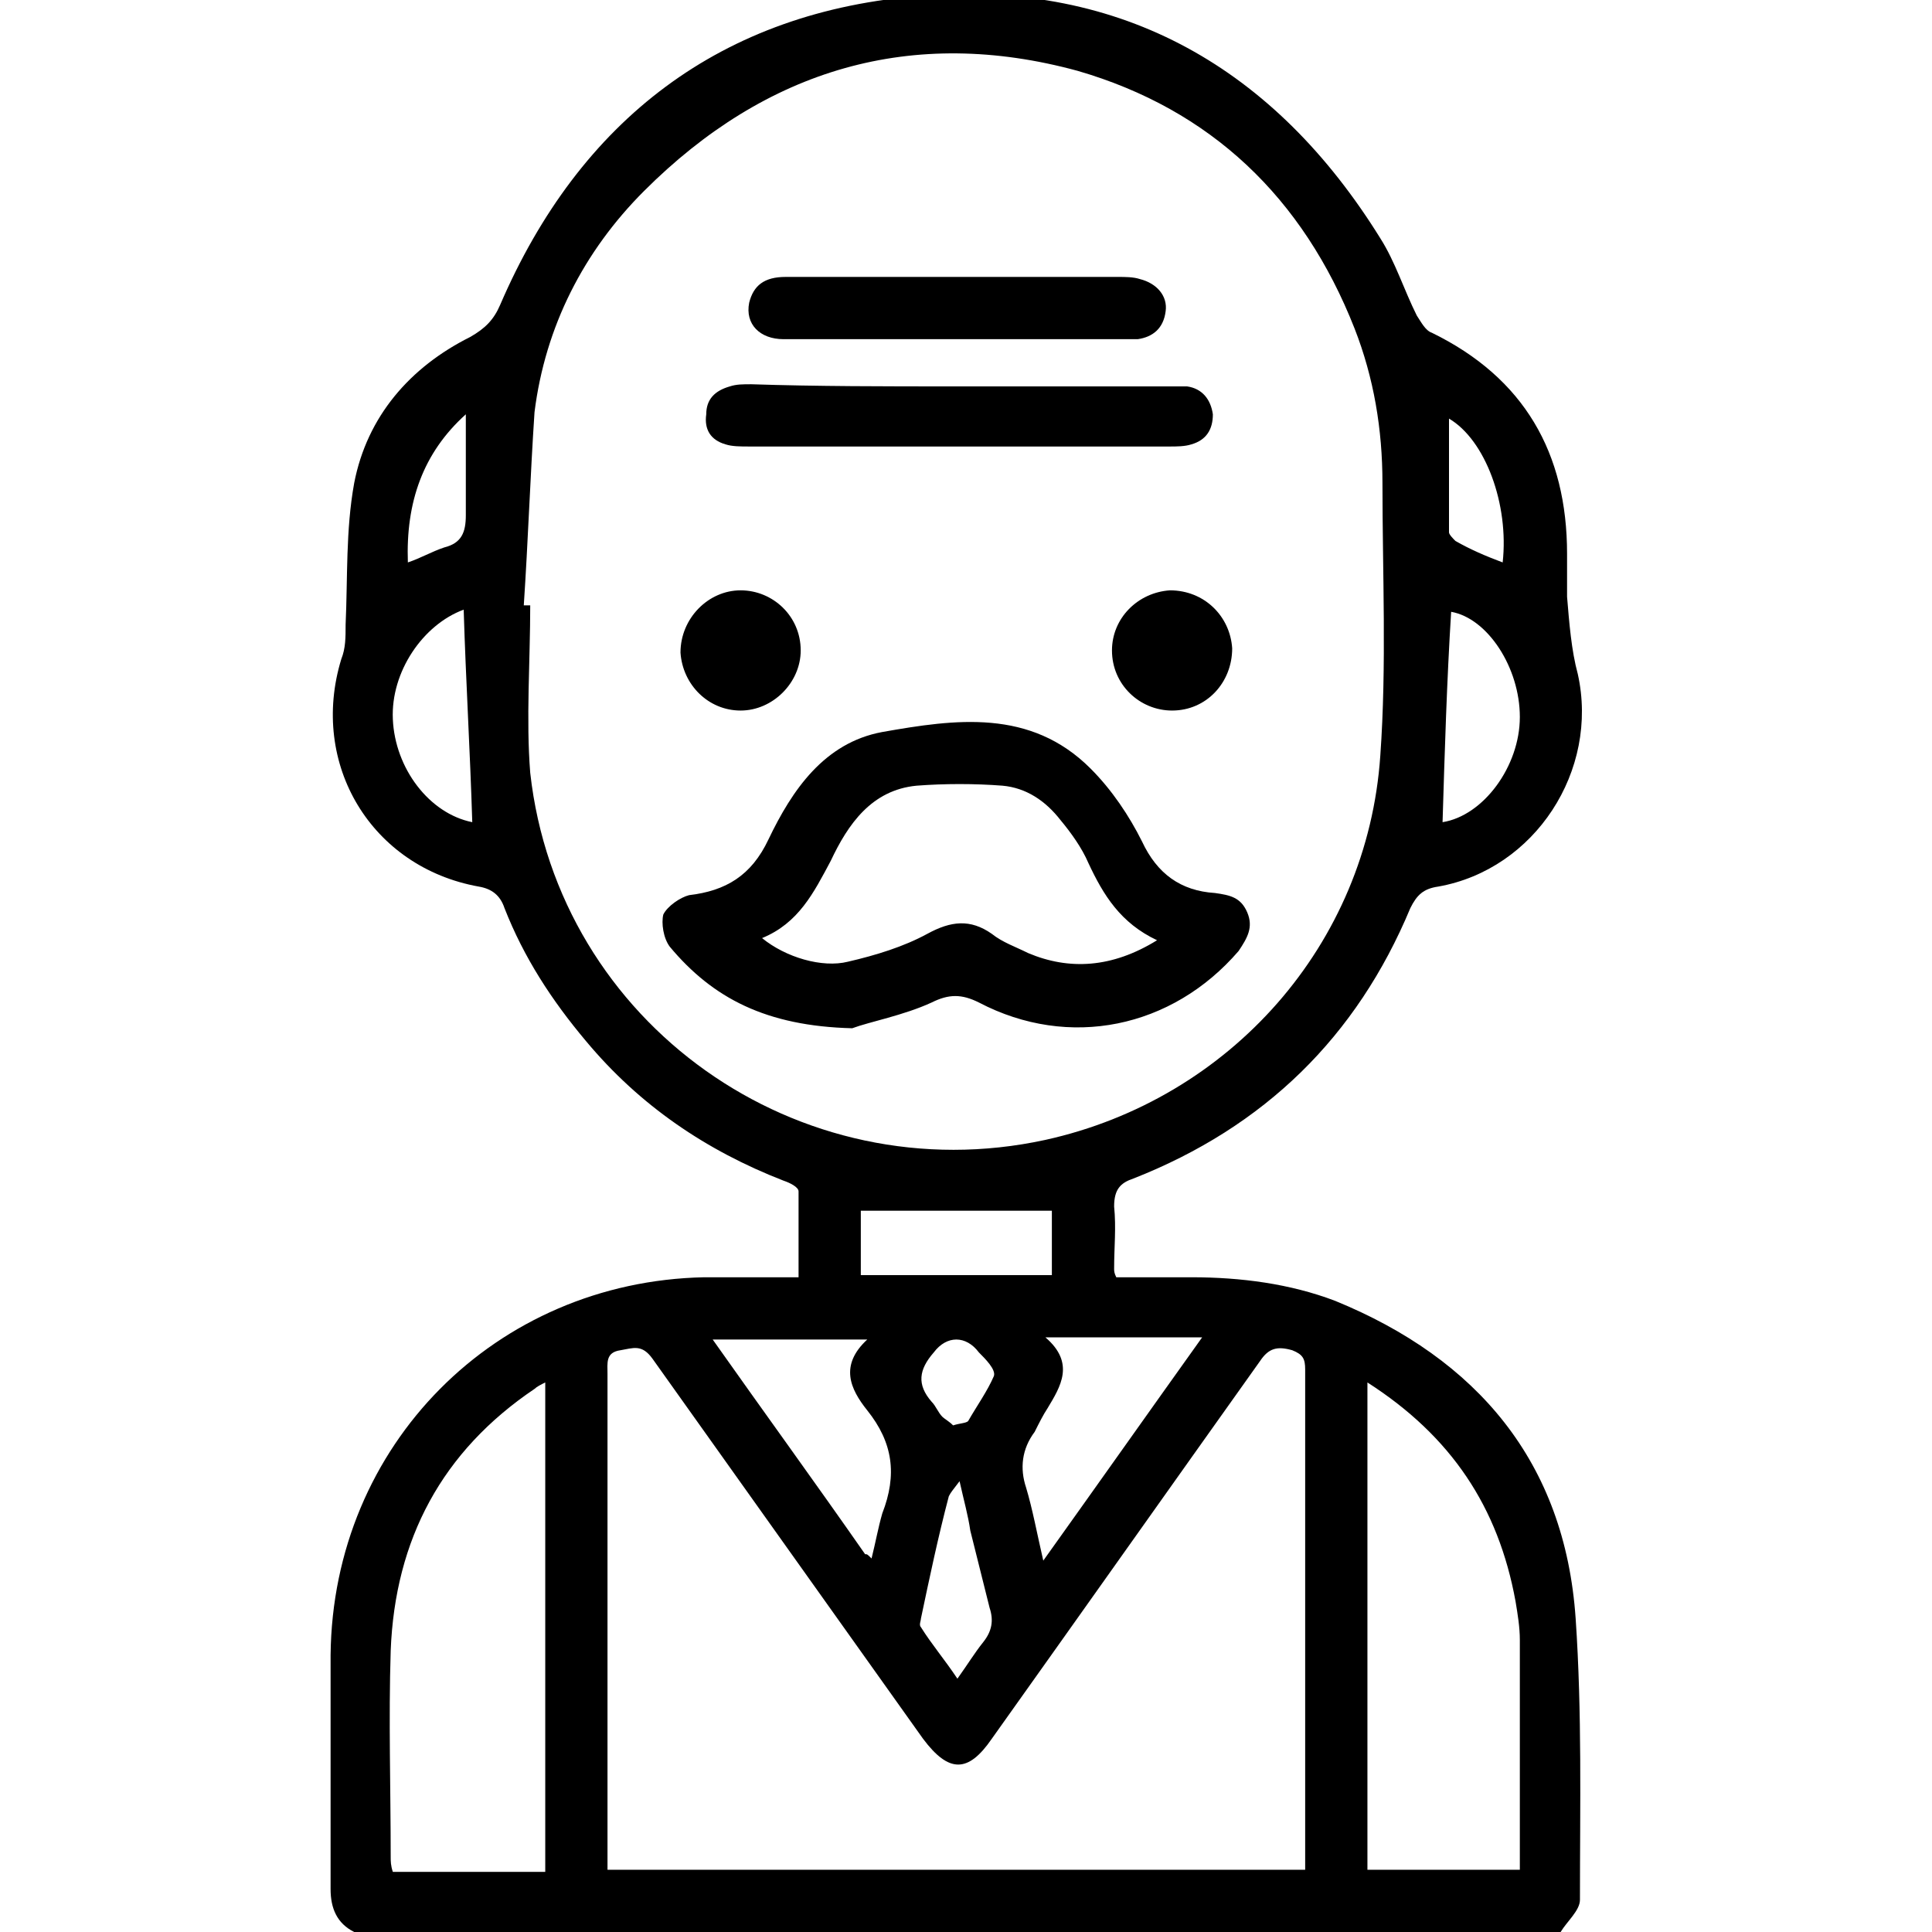 <?xml version="1.0" encoding="utf-8"?>
<!-- Generator: Adobe Illustrator 25.4.1, SVG Export Plug-In . SVG Version: 6.00 Build 0)  -->
<svg version="1.1" id="Layer_1" xmlns="http://www.w3.org/2000/svg" xmlns:xlink="http://www.w3.org/1999/xlink" x="0px" y="0px"
	 viewBox="0 0 90 90" style="enable-background:new 0 0 90 90;" xml:space="preserve">
<path d="M16.5,90c-0.8-0.4-1.1-1.1-1.1-2c0-3.6,0-7.3,0-10.9c0.1-9.8,7.7-17.4,17.4-17.6c1.4,0,2.8,0,4.4,0c0-1.4,0-2.7,0-4
	c0-0.2-0.4-0.4-0.7-0.5c-3.6-1.4-6.7-3.5-9.2-6.5c-1.6-1.9-2.9-3.9-3.8-6.2c-0.2-0.6-0.6-0.9-1.2-1c-5-0.9-7.9-5.7-6.4-10.6
	c0.2-0.5,0.2-1,0.2-1.6c0.1-2.2,0-4.4,0.4-6.6c0.6-3.1,2.6-5.4,5.4-6.8c0.7-0.4,1.1-0.8,1.4-1.5C27,5.6,33.6,0.5,43-0.2
	c9.3-0.7,16.4,3.4,21.3,11.3c0.7,1.1,1.1,2.4,1.7,3.6c0.2,0.3,0.4,0.7,0.7,0.8C71,17.6,73,21.1,73,25.8c0,0.7,0,1.4,0,2
	c0.1,1.2,0.2,2.5,0.5,3.6c1,4.5-2,9.1-6.5,9.9c-0.7,0.1-1,0.4-1.3,1c-2.5,6-6.8,10.2-12.9,12.6c-0.6,0.2-0.9,0.5-0.9,1.3
	c0.1,1,0,1.9,0,2.9c0,0.1,0,0.2,0.1,0.4c1.1,0,2.3,0,3.5,0c2.3,0,4.6,0.3,6.7,1.1c6.6,2.7,10.7,7.5,11.2,14.8
	c0.3,4.4,0.2,8.7,0.2,13.1c0,0.5-0.6,1-0.9,1.5C54,90,35.2,90,16.5,90z M24.4,28.2c0.1,0,0.2,0,0.3,0c0,2.6-0.2,5.3,0,7.8
	c1.3,11.7,12.5,19.6,24,17.1c8.6-1.9,15-9.1,15.6-17.9c0.3-4.2,0.1-8.5,0.1-12.7c0-2.5-0.4-4.9-1.3-7.2c-2.4-6.1-6.7-10.2-12.9-12
	C42.5,1.2,35.7,3.2,30,8.9c-2.8,2.8-4.6,6.3-5.1,10.3C24.7,22.2,24.6,25.2,24.4,28.2z M60.8,87.1c0-0.4,0-0.7,0-1.1
	c0-5.4,0-10.8,0-16.1c0-2,0-4.1,0-6.1c0-0.5-0.1-0.7-0.6-0.9c-0.7-0.2-1.1-0.1-1.5,0.5c-4.2,5.9-8.3,11.7-12.5,17.6
	c-1.1,1.6-2,1.6-3.2,0c-4.2-5.9-8.4-11.8-12.6-17.7c-0.5-0.7-0.9-0.5-1.5-0.4c-0.7,0.1-0.6,0.6-0.6,1.1c0,7.4,0,14.8,0,22.2
	c0,0.3,0,0.6,0,0.9C39.2,87.1,49.9,87.1,60.8,87.1z M63.7,64.4c0,7.7,0,15.2,0,22.7c2.4,0,4.7,0,7.1,0c0-3.6,0-7.1,0-10.7
	c0-0.6-0.1-1.2-0.2-1.8C69.8,70.2,67.6,66.9,63.7,64.4z M25.4,64.4c-0.2,0.1-0.4,0.2-0.5,0.3c-4.3,2.9-6.5,7-6.7,12.2
	c-0.1,3.2,0,6.4,0,9.6c0,0.2,0,0.4,0.1,0.7c2.4,0,4.7,0,7.1,0C25.4,79.6,25.4,72.1,25.4,64.4z M48.7,62.3c1.4,1.2,0.7,2.3,0.1,3.3
	c-0.2,0.3-0.4,0.7-0.6,1.1c-0.6,0.8-0.7,1.7-0.4,2.6c0.3,1,0.5,2.1,0.8,3.4c2.5-3.5,4.9-6.9,7.4-10.4C53.5,62.3,51.2,62.3,48.7,62.3
	z M40.6,72.6c0.2-0.8,0.3-1.4,0.5-2.1c0.7-1.8,0.5-3.3-0.7-4.8c-0.8-1-1.3-2.1,0-3.3c-2.5,0-4.8,0-7.2,0c2.4,3.4,4.8,6.7,7.1,10
	C40.4,72.4,40.4,72.4,40.6,72.6z M49,56.4c-3,0-5.9,0-8.9,0c0,1,0,2,0,3c3,0,5.9,0,8.9,0C49,58.3,49,57.3,49,56.4z M67.2,38.3
	c1.9-0.3,3.6-2.6,3.6-4.9c0-2.3-1.5-4.6-3.2-4.9C67.4,31.7,67.3,35,67.2,38.3z M22,38.3c-0.1-3.3-0.3-6.6-0.4-9.9
	c-1.9,0.7-3.4,2.9-3.3,5.1C18.4,35.8,20,37.9,22,38.3z M44.7,69c-0.3,0.4-0.4,0.5-0.5,0.7c-0.5,1.9-0.9,3.8-1.3,5.7
	c0,0.1-0.1,0.3,0,0.4c0.5,0.8,1.1,1.5,1.7,2.4c0.5-0.7,0.8-1.2,1.2-1.7c0.4-0.5,0.5-1,0.3-1.6c-0.3-1.2-0.6-2.4-0.9-3.6
	C45.1,70.6,44.9,69.9,44.7,69z M19,26.2c0.6-0.2,1.1-0.5,1.7-0.7c0.8-0.2,1-0.7,1-1.5c0-1.6,0-3.1,0-4.7
	C19.7,21.1,18.9,23.4,19,26.2z M70,26.2c0.3-2.7-0.8-5.7-2.5-6.7c0,1.7,0,3.5,0,5.3c0,0.1,0.2,0.3,0.3,0.4
	C68.5,25.6,69.2,25.9,70,26.2z M44.4,66.4c0.3-0.1,0.6-0.1,0.7-0.2c0.4-0.7,0.9-1.4,1.2-2.1c0.1-0.3-0.4-0.8-0.7-1.1
	c-0.6-0.8-1.5-0.8-2.1,0c-0.7,0.8-0.8,1.5-0.1,2.3c0.2,0.2,0.3,0.5,0.5,0.7C44,66.1,44.2,66.2,44.4,66.4z"/>
<path d="M39.7,47.9c-4-0.1-6.5-1.4-8.5-3.8c-0.3-0.4-0.4-1.1-0.3-1.5c0.2-0.4,0.8-0.8,1.2-0.9c1.7-0.2,2.9-0.9,3.7-2.6
	c1.1-2.3,2.6-4.5,5.3-5c3.4-0.6,6.9-1.1,9.7,1.7c1,1,1.8,2.2,2.4,3.4c0.7,1.5,1.8,2.3,3.4,2.4c0.7,0.1,1.2,0.2,1.5,0.9
	c0.3,0.7,0,1.2-0.4,1.8c-3.1,3.6-7.9,4.6-12.1,2.4c-0.8-0.4-1.4-0.4-2.2,0C42.1,47.3,40.5,47.6,39.7,47.9z M53.9,43.8
	c-1.7-0.8-2.5-2.1-3.2-3.6c-0.3-0.7-0.8-1.4-1.3-2c-0.7-0.9-1.6-1.5-2.7-1.6c-1.3-0.1-2.7-0.1-4,0c-2.1,0.2-3.2,1.8-4,3.5
	c-0.8,1.5-1.5,2.9-3.2,3.6c1.1,0.9,2.8,1.4,4,1.1c1.3-0.3,2.6-0.7,3.7-1.3c1.1-0.6,2-0.7,3,0c0.5,0.4,1.1,0.6,1.7,0.9
	C49.8,45.2,51.8,45.1,53.9,43.8z"/>
<path d="M44.5,18c3.3,0,6.5,0,9.8,0c0.3,0,0.6,0,1,0c0.7,0.1,1.1,0.6,1.2,1.3c0,0.7-0.3,1.2-1,1.4c-0.3,0.1-0.7,0.1-1,0.1
	c-6.5,0-13.1,0-19.6,0c-0.4,0-0.8,0-1.1-0.1c-0.7-0.2-1-0.7-0.9-1.4c0-0.7,0.4-1.1,1.1-1.3c0.3-0.1,0.6-0.1,1-0.1
	C38,18,41.3,18,44.5,18z"/>
<path d="M44.6,15.8c-2.7,0-5.4,0-8.1,0c-1.1,0-1.8-0.7-1.6-1.7c0.2-0.8,0.7-1.2,1.7-1.2c1.5,0,3,0,4.5,0c3.7,0,7.3,0,11,0
	c0.3,0,0.7,0,1,0.1c0.8,0.2,1.3,0.8,1.2,1.5c-0.1,0.8-0.6,1.2-1.3,1.3c-1.3,0-2.6,0-3.9,0C47.6,15.8,46.1,15.8,44.6,15.8z"/>
<path d="M34.5,27.5c1.5,0,2.8,1.2,2.8,2.8c0,1.5-1.3,2.8-2.8,2.8c-1.5,0-2.7-1.2-2.8-2.7C31.7,28.8,33,27.5,34.5,27.5z"/>
<path d="M54.6,33.1c-1.5,0-2.8-1.2-2.8-2.8c0-1.5,1.2-2.7,2.7-2.8c1.6,0,2.8,1.2,2.9,2.7C57.4,31.8,56.2,33.1,54.6,33.1z"/>
</svg>
